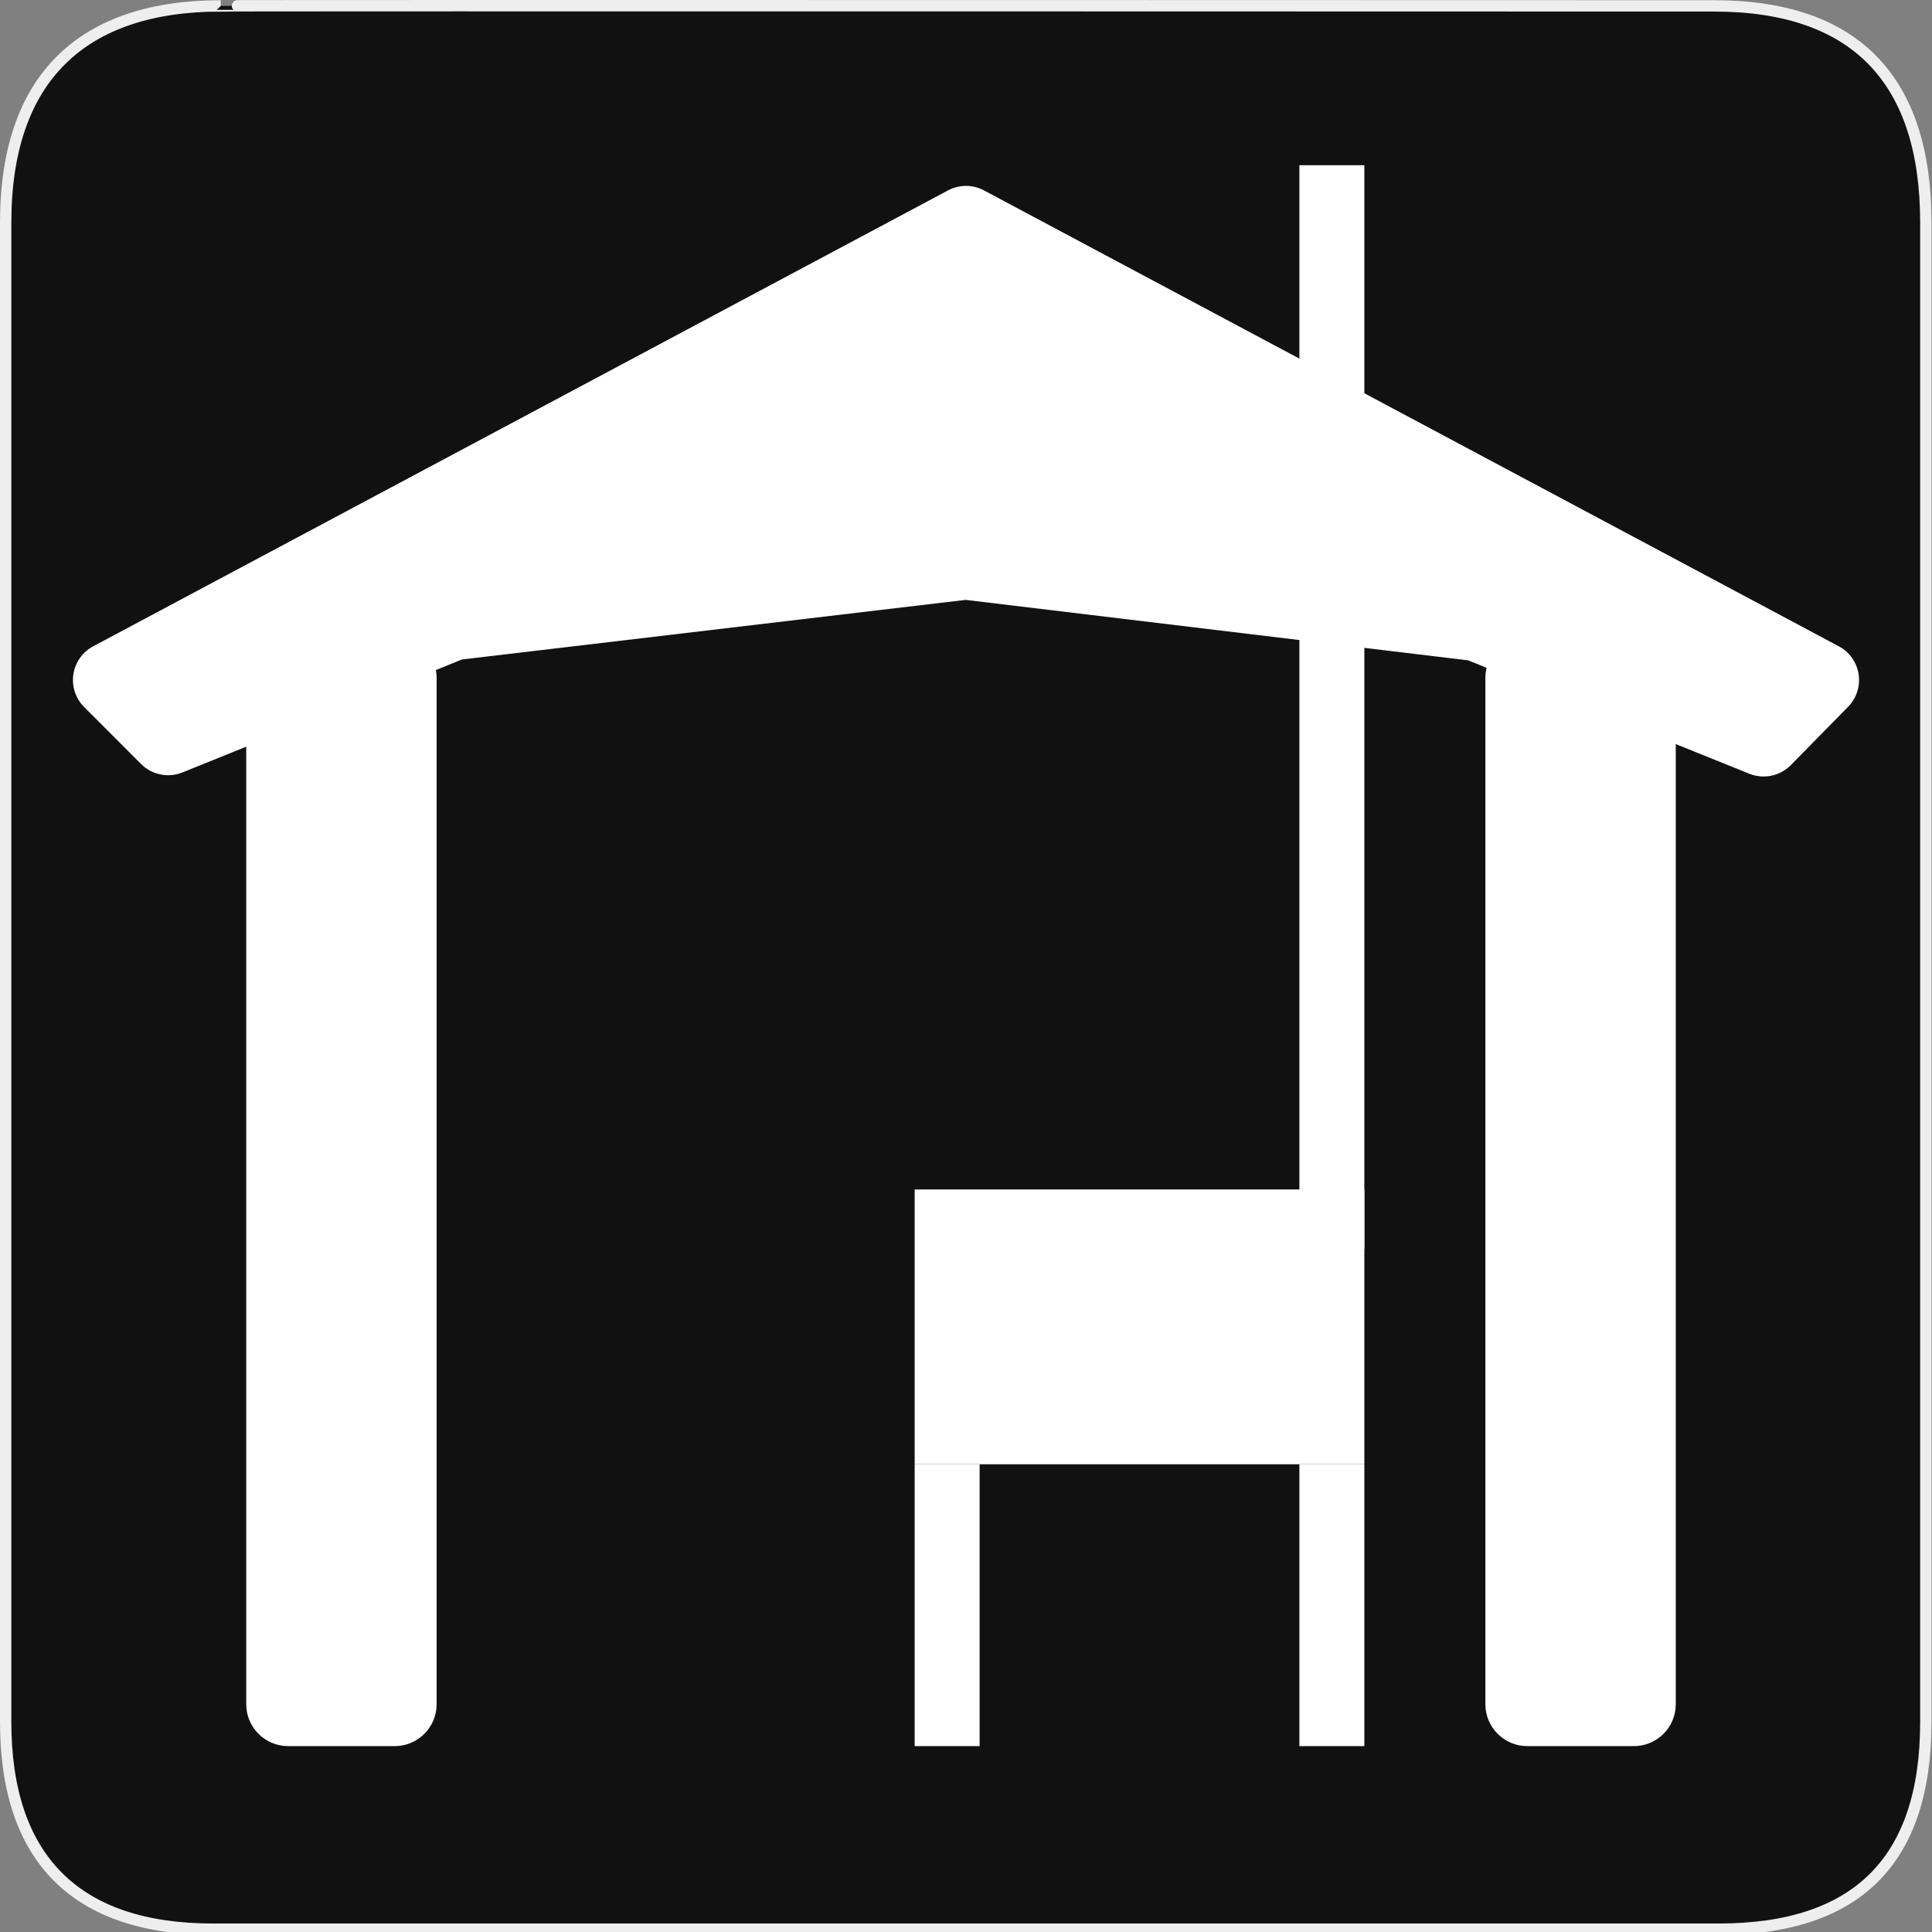 <?xml version="1.0" encoding="utf-8"?>
<!-- Generator: Adobe Illustrator 15.0.0, SVG Export Plug-In . SVG Version: 6.00 Build 0)  -->
<!DOCTYPE svg PUBLIC "-//W3C//DTD SVG 1.1//EN" "http://www.w3.org/Graphics/SVG/1.1/DTD/svg11.dtd">
<svg version="1.1" xmlns="http://www.w3.org/2000/svg" xmlns:xlink="http://www.w3.org/1999/xlink" x="0px" y="0px" width="580px"
	 height="580px" viewBox="0 0 580 580" enable-background="new 0 0 580 580" xml:space="preserve">
<rect x="0" y="0" width="580" height="580" fill="#808080" stroke="none"/>
<g id="Layer_1">
	<g id="Layer_2">
		<g id="g1327">
			<path id="path1329" fill="#111111" stroke="#EEEEEE" stroke-width="3.408" d="M66.275,1.768
				c-41.335,0-64.571,21.371-64.571,65.036v450.123c0,40.844,20.895,62.229,62.192,62.229h452.024
				c41.307,0,62.229-20.315,62.229-62.229V66.804c0-42.602-20.923-65.036-63.521-65.036C514.625,1.768,66.133,1.625,66.275,1.768z"
				/>
		</g>
	</g>
</g>
<g id="Layer_2_1_">
	<path fill="#FFFFFF" d="M557.968,202.405c-0.549-3.574-2.751-6.681-5.941-8.383L295.398,57.156c-3.374-1.8-7.424-1.8-10.797,0
		L27.973,194.022c-3.206,1.711-5.413,4.838-5.948,8.432s0.663,7.229,3.231,9.8l17.098,17.113c3.254,3.257,8.142,4.253,12.414,2.528
		l19.15-7.738v287.454c0,6.949,5.633,12.583,12.583,12.583h31.996c6.949,0,12.583-5.634,12.583-12.583V203.48
		c0-0.798-0.083-1.575-0.225-2.332l7.835-3.166l151.207-17.895l150.872,18.157l5.526,2.229c-0.237,0.965-0.377,1.969-0.377,3.007
		v308.131c0,6.949,5.634,12.583,12.583,12.583h31.996c6.949,0,12.583-5.634,12.583-12.583V223.379l22.074,8.903
		c1.391,0.562,2.846,0.834,4.288,0.834c3.021,0,5.988-1.194,8.188-3.435l17.183-17.498
		C557.346,209.602,558.515,205.979,557.968,202.405z"/>
	<rect x="274.591" y="357.087" fill="#FFFFFF" width="134.994" height="82.496"/>
	<rect x="390.086" y="439.583" fill="#FFFFFF" width="19.499" height="84.611"/>
	<rect x="390.086" y="49.602" fill="#FFFFFF" width="19.499" height="325.439"/>
	<rect x="274.591" y="439.583" fill="#FFFFFF" width="19.499" height="84.611"/>
</g>
</svg>
